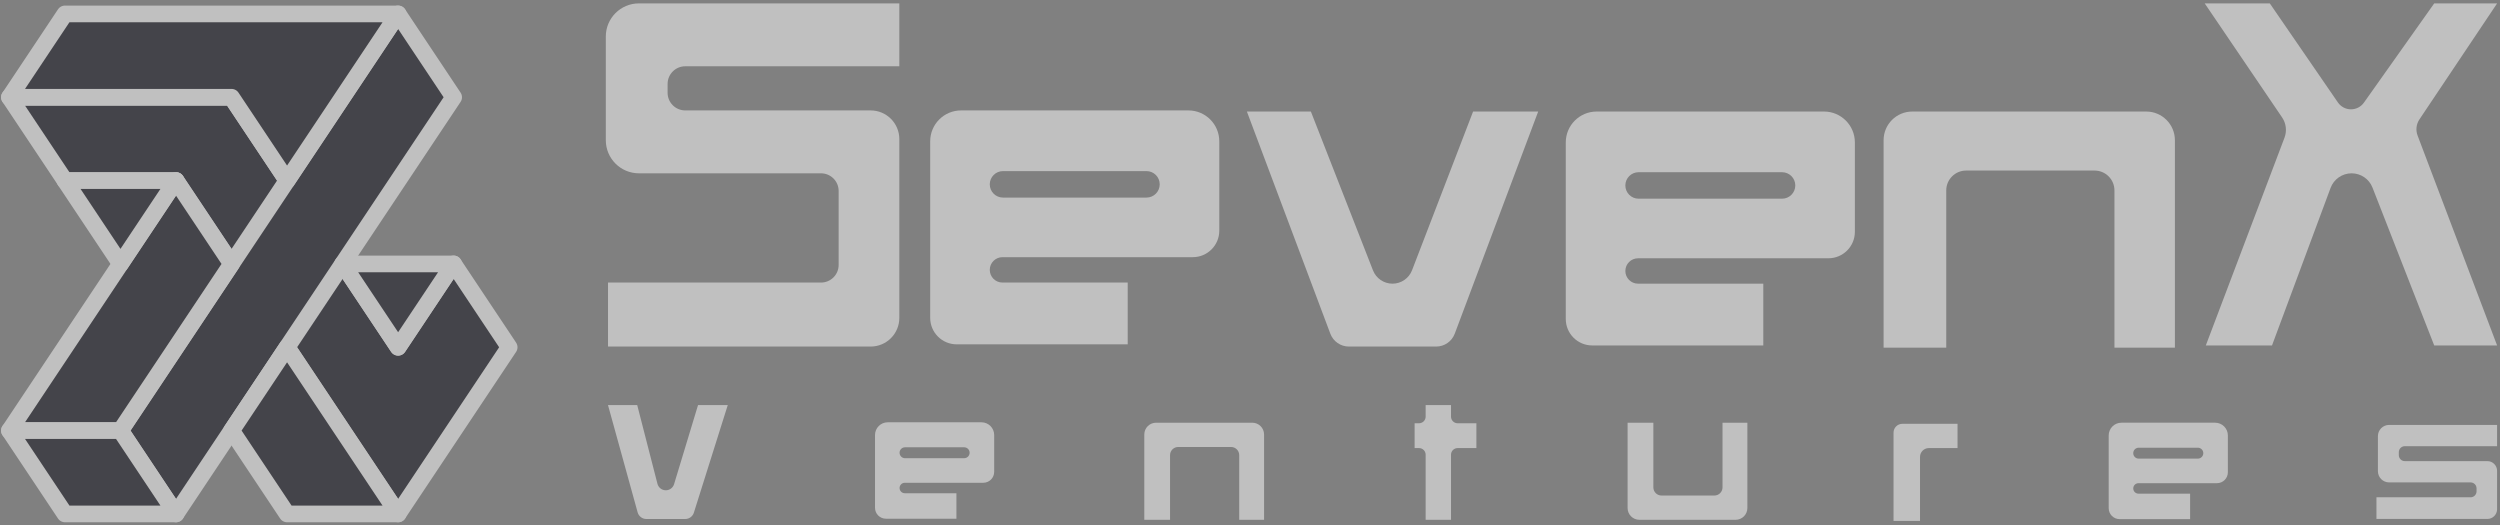 <svg width="657" height="138" viewBox="0 0 657 138" fill="none" xmlns="http://www.w3.org/2000/svg">
<rect x="0" y="0" width="657" height="138" fill="#808080" stroke="none"/>
<g opacity="0.5">
<g clip-path="url(#clip0_870_64)">
<path d="M133.808 91.26L119.216 69.359L104.624 91.26L60.849 25.56H2.48L17.074 47.456H46.257L104.626 135.055L133.808 91.26Z" fill="#080813" stroke="white" stroke-width="4.386" stroke-linejoin="round"/>
<path d="M104.626 3.66L119.218 25.559L46.256 135.057L31.664 113.158L104.626 3.66Z" fill="#080813" stroke="white" stroke-width="4.386" stroke-linejoin="round"/>
<path d="M119.217 69.36L104.627 91.262L90.035 69.361L119.217 69.36Z" fill="#080813" stroke="white" stroke-width="4.386" stroke-linejoin="round"/>
<path d="M75.442 91.259L104.626 135.059H75.447L60.855 113.158L75.442 91.259Z" fill="#080813" stroke="white" stroke-width="4.386" stroke-linejoin="round"/>
<path d="M46.257 47.459L60.85 69.358L31.665 113.159H2.48L46.257 47.459Z" fill="#080813" stroke="white" stroke-width="4.386" stroke-linejoin="round"/>
<path d="M46.257 135.059H17.073L2.48 113.158H31.665L46.257 135.059Z" fill="#080813" stroke="white" stroke-width="4.386" stroke-linejoin="round"/>
<path d="M46.254 47.459L31.661 69.358L17.07 47.457L46.254 47.459Z" fill="#080813" stroke="white" stroke-width="4.386" stroke-linejoin="round"/>
<path d="M104.626 3.661L75.44 47.459L60.849 25.56H2.48L17.073 3.659L104.626 3.661Z" fill="#080813" stroke="white" stroke-width="4.386" stroke-linejoin="round"/>
</g>
<path d="M349.608 87.693L327.68 29.31H344.499L360.82 71.047C361.645 73.159 363.68 74.548 365.947 74.548C368.225 74.548 370.268 73.145 371.086 71.019L387.128 29.31H404.237L382.309 87.693C381.544 89.729 379.597 91.077 377.422 91.077H354.494C352.319 91.077 350.372 89.729 349.608 87.693Z" fill="white"/>
<path d="M167.569 134.645L159.777 106.446H167.458L172.779 127.141C173.037 128.144 173.941 128.846 174.977 128.846C175.976 128.846 176.858 128.191 177.148 127.234L183.446 106.446H191.26L182.35 134.727C182.038 135.719 181.117 136.394 180.077 136.394H169.866C168.794 136.394 167.854 135.679 167.569 134.645Z" fill="white"/>
<path d="M159.787 91.076V74.257H215.755C218.318 74.257 220.395 72.18 220.395 69.617V50.188C220.395 47.625 218.318 45.548 215.755 45.548H167.907C163.102 45.548 159.207 41.653 159.207 36.848V9.589C159.207 4.785 163.102 0.89 167.907 0.89H236.344V17.419H180.086C177.524 17.419 175.446 19.496 175.446 22.059V24.379C175.446 26.941 177.524 29.019 180.086 29.019H228.805C232.969 29.019 236.344 32.394 236.344 36.558V83.537C236.344 87.701 232.969 91.076 228.805 91.076H159.787Z" fill="white"/>
<path d="M624.531 136.381V130.69H649.268C650.135 130.69 650.837 129.987 650.837 129.12V128.346C650.837 127.479 650.135 126.776 649.268 126.776H627.858C626.233 126.776 624.915 125.458 624.915 123.832V114.61C624.915 112.984 626.233 111.666 627.858 111.666H656.234V117.259H631.979C631.112 117.259 630.41 117.962 630.41 118.829V119.613C630.41 120.48 631.112 121.183 631.979 121.183H653.683C655.092 121.183 656.234 122.325 656.234 123.734V133.83C656.234 135.238 655.092 136.381 653.683 136.381H624.531Z" fill="white"/>
<path fill-rule="evenodd" clip-rule="evenodd" d="M244.453 37.136V83.535C244.453 87.378 247.569 90.494 251.413 90.494H296.361V74.255H263.447C261.606 74.255 260.113 72.762 260.113 70.92C260.113 69.078 261.606 67.585 263.447 67.585H313.471C317.314 67.585 320.43 64.469 320.43 60.626V37.136C320.43 32.652 316.795 29.017 312.311 29.017H252.573C248.088 29.017 244.453 32.652 244.453 37.136ZM263.592 44.966C261.67 44.966 260.112 46.524 260.112 48.446C260.112 50.367 261.67 51.925 263.592 51.925H301.291C303.213 51.925 304.771 50.367 304.771 48.446C304.771 46.524 303.213 44.966 301.291 44.966H263.592Z" fill="white"/>
<path fill-rule="evenodd" clip-rule="evenodd" d="M229.953 114.322V133.448C229.953 135.032 231.238 136.317 232.822 136.317H251.35V129.622H237.783C237.024 129.622 236.408 129.007 236.408 128.248C236.408 127.489 237.024 126.873 237.783 126.873H258.403C259.988 126.873 261.272 125.589 261.272 124.004V114.322C261.272 112.473 259.773 110.975 257.925 110.975H233.3C231.452 110.975 229.953 112.473 229.953 114.322ZM237.841 117.549C237.049 117.549 236.406 118.191 236.406 118.983C236.406 119.775 237.049 120.418 237.841 120.418H253.381C254.173 120.418 254.815 119.775 254.815 118.983C254.815 118.191 254.173 117.549 253.381 117.549H237.841Z" fill="white"/>
<path fill-rule="evenodd" clip-rule="evenodd" d="M554.164 114.432V133.558C554.164 135.142 555.449 136.427 557.033 136.427H575.561V129.733H561.994C561.235 129.733 560.619 129.117 560.619 128.358C560.619 127.599 561.235 126.983 561.994 126.983H582.614C584.198 126.983 585.483 125.699 585.483 124.115V114.432C585.483 112.583 583.984 111.085 582.136 111.085H557.511C555.663 111.085 554.164 112.583 554.164 114.432ZM562.052 117.659C561.26 117.659 560.617 118.301 560.617 119.094C560.617 119.886 561.26 120.528 562.052 120.528H577.592C578.384 120.528 579.026 119.886 579.026 119.094C579.026 118.301 578.384 117.659 577.592 117.659H562.052Z" fill="white"/>
<path d="M514.44 111.376V117.756H506.901C505.62 117.756 504.581 118.794 504.581 120.076V136.895H497.621V113.696C497.621 112.415 498.66 111.376 499.941 111.376H514.44Z" fill="white"/>
<path fill-rule="evenodd" clip-rule="evenodd" d="M411.484 37.428V83.827C411.484 87.67 414.6 90.786 418.444 90.786H463.393V74.547H430.479C428.637 74.547 427.144 73.054 427.144 71.212C427.144 69.37 428.637 67.877 430.479 67.877H480.502C484.346 67.877 487.462 64.761 487.462 60.917V37.428C487.462 32.944 483.826 29.309 479.342 29.309H419.604C415.12 29.309 411.484 32.944 411.484 37.428ZM430.623 45.258C428.701 45.258 427.143 46.816 427.143 48.738C427.143 50.659 428.701 52.217 430.623 52.217H468.322C470.244 52.217 471.802 50.659 471.802 48.738C471.802 46.816 470.244 45.258 468.322 45.258H430.623Z" fill="white"/>
<path d="M511.475 91.367H495.008V36.849C495.008 32.685 498.383 29.31 502.548 29.31H564.025C568.189 29.31 571.565 32.685 571.565 36.849V91.367H555.676V50.044C555.676 47.161 553.339 44.824 550.456 44.824H516.695C513.812 44.824 511.475 47.161 511.475 50.044V91.367Z" fill="white"/>
<path d="M307.49 136.605H300.719V114.186C300.719 112.474 302.107 111.086 303.819 111.086H329.1C330.812 111.086 332.2 112.474 332.2 114.186V136.605H325.666V119.612C325.666 118.427 324.705 117.466 323.52 117.466H309.637C308.451 117.466 307.49 118.427 307.49 119.612V136.605Z" fill="white"/>
<path d="M434.502 111.086H427.73V133.505C427.73 135.217 429.119 136.605 430.831 136.605H456.112C457.824 136.605 459.212 135.217 459.212 133.505V111.086H452.678V128.079C452.678 129.265 451.717 130.226 450.532 130.226H436.648C435.463 130.226 434.502 129.265 434.502 128.079V111.086Z" fill="white"/>
<path d="M374.658 109.491V106.446H381.327V109.491C381.327 110.452 382.106 111.231 383.067 111.231H387.997V117.756H383.067C382.106 117.756 381.327 118.535 381.327 119.496V136.605H374.658V119.496C374.658 118.535 373.879 117.756 372.918 117.756H371.758V111.231H372.918C373.879 111.231 374.658 110.452 374.658 109.491Z" fill="white"/>
<path d="M599.742 30.875L579.395 0.89H596.504L614.401 26.921C615.178 28.053 616.464 28.729 617.837 28.729C619.189 28.729 620.458 28.073 621.239 26.969L639.712 0.89H656.242L635.824 31.381C634.989 32.628 634.808 34.202 635.34 35.606L656.242 90.786H639.712L623.488 49.295C622.605 47.035 620.426 45.548 618 45.548C615.537 45.548 613.334 47.079 612.476 49.388L597.084 90.786H579.685L600.366 36.186C601.036 34.42 600.802 32.438 599.742 30.875Z" fill="white"/>
</g>
<defs>
<clipPath id="clip0_870_64">
<rect width="135.715" height="135.783" fill="white" transform="translate(0.285 1.47)"/>
</clipPath>
</defs>
</svg>
